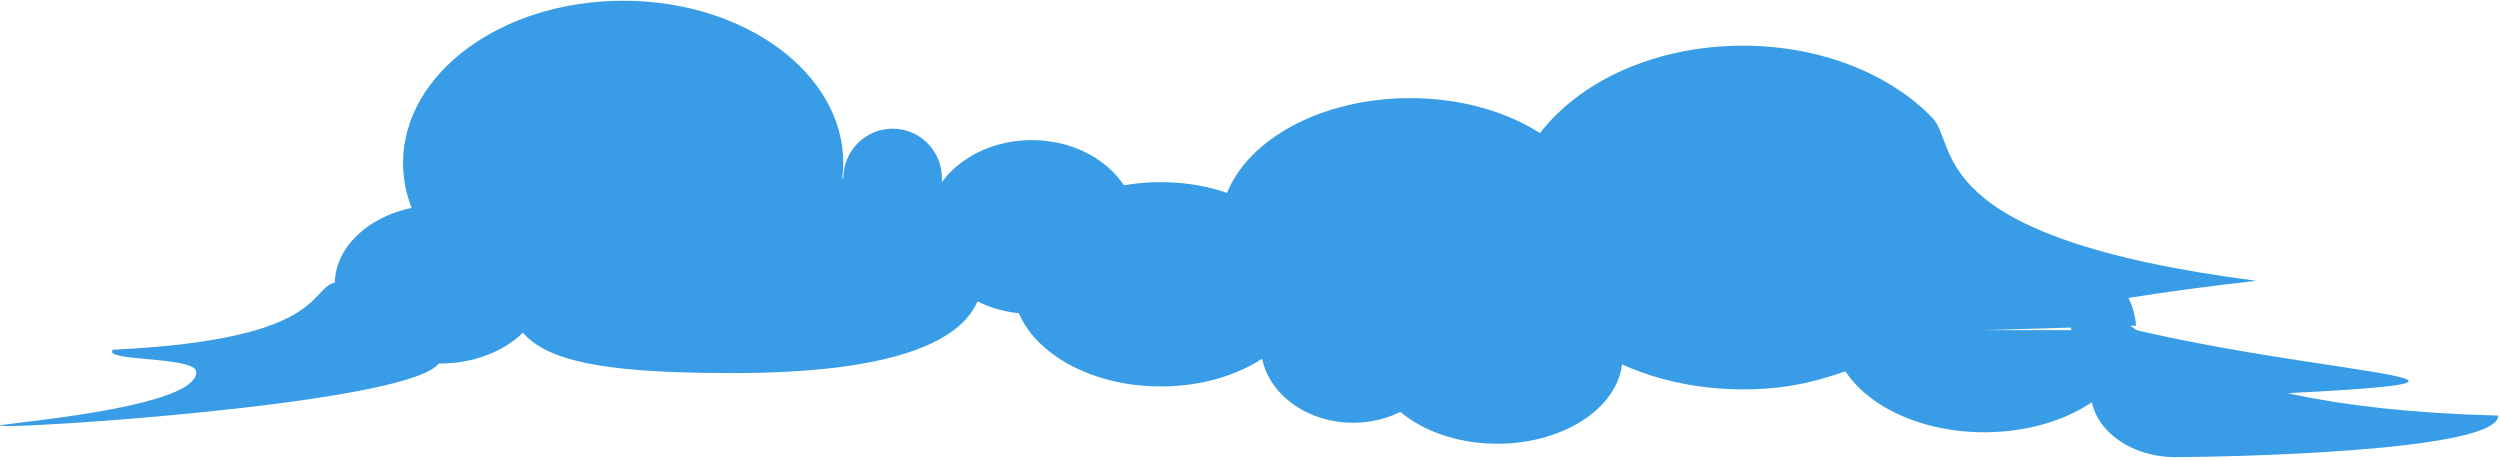 <svg width="848" height="156" viewBox="0 0 848 156" fill="none" xmlns="http://www.w3.org/2000/svg">
<path d="M286.04 55.304C286.04 85.71 252.612 110.358 211.376 110.358C170.14 110.358 136.712 85.71 136.712 55.304C136.712 24.899 170.14 0.251 211.376 0.251C252.612 0.251 286.04 24.899 286.04 55.304Z" fill="#389DE6"/>
<path d="M184.771 96.433C184.771 111.278 168.826 123.312 149.156 123.312C129.486 123.312 113.54 111.278 113.54 96.433C113.54 81.588 129.486 69.554 149.156 69.554C168.826 69.554 184.771 81.588 184.771 96.433Z" fill="#389DE6"/>
<path d="M149.385 121.692C149.385 135.464 20.892 144.524 2.644 144.524C-15.604 144.524 66.59 140.007 66.59 126.236C66.59 120.712 34.291 122.748 38.319 118.616C114.382 115.06 104.127 95.755 115.055 95.755C133.303 95.755 149.385 107.921 149.385 121.692Z" fill="#389DE6"/>
<path d="M333.242 93.9C333.242 115.573 303.537 126.55 248.511 126.55C193.485 126.55 172.757 120.373 172.757 98.7C172.757 77.026 178.582 54.657 233.609 54.657C288.635 54.657 333.242 72.227 333.242 93.9Z" fill="#389DE6"/>
<path d="M385.593 77.002C385.593 93.278 369.647 106.472 349.977 106.472C330.307 106.472 314.361 93.278 314.361 77.002C314.361 60.726 330.307 47.532 349.977 47.532C369.647 47.532 385.593 60.726 385.593 77.002Z" fill="#389DE6"/>
<path d="M443.951 96.433C443.951 115.57 421.473 131.084 393.746 131.084C366.018 131.084 343.54 115.57 343.54 96.433C343.54 77.295 366.018 61.781 393.746 61.781C421.473 61.781 443.951 77.295 443.951 96.433Z" fill="#389DE6"/>
<path d="M542.645 77.002C542.645 101.147 513.828 120.721 478.28 120.721C442.731 120.721 413.914 101.147 413.914 77.002C413.914 52.857 442.731 33.283 478.28 33.283C513.828 33.283 542.645 52.857 542.645 77.002Z" fill="#389DE6"/>
<path d="M765.292 95.248C633.36 110.108 634.759 132.075 591.153 132.075C547.548 132.075 512.198 105.977 512.198 73.783C512.198 41.589 547.548 15.491 591.153 15.491C617.628 15.491 641.06 25.111 655.384 39.875C664.653 49.428 651.534 80.515 765.292 95.248Z" fill="#389DE6"/>
<path d="M550.369 121.045C550.369 137.32 531.35 150.515 507.888 150.515C484.426 150.515 465.406 137.32 465.406 121.045C465.406 104.769 484.426 91.575 507.888 91.575C531.35 91.575 550.369 104.769 550.369 121.045Z" fill="#389DE6"/>
<path d="M724.586 111.977C802.987 130.3 892.512 128.776 709.703 136.345C700.168 142.832 687.215 146.526 673.657 146.626C660.099 146.726 647.029 143.223 637.285 136.878C627.542 130.533 621.91 121.858 621.613 112.736C621.316 103.613 626.378 94.781 635.7 88.154C645.022 81.528 657.851 77.644 671.403 77.344C684.955 77.045 698.135 80.354 708.083 86.555C718.031 92.755 723.943 101.345 724.537 110.46L673.094 111.977H724.586Z" fill="#389DE6"/>
<path d="M319.511 60.486C319.511 69.786 312.018 77.326 302.776 77.326C293.533 77.326 286.04 69.786 286.04 60.486C286.04 51.186 293.533 43.646 302.776 43.646C312.018 43.646 319.511 51.186 319.511 60.486Z" fill="#389DE6"/>
<path d="M847.413 140.968C847.413 153.309 753.767 155.048 737.888 155.048C722.01 155.048 709.138 145.044 709.138 132.703C709.138 120.362 693.26 103.884 709.138 103.884C725.016 103.884 729.617 137.92 847.413 140.968Z" fill="#389DE6"/>
<path d="M490.295 117.159C490.295 131.646 476.27 143.39 458.97 143.39C441.67 143.39 427.645 131.646 427.645 117.159C427.645 102.671 441.67 90.927 458.97 90.927C476.27 90.927 490.295 102.671 490.295 117.159Z" fill="#389DE6"/>
</svg>
